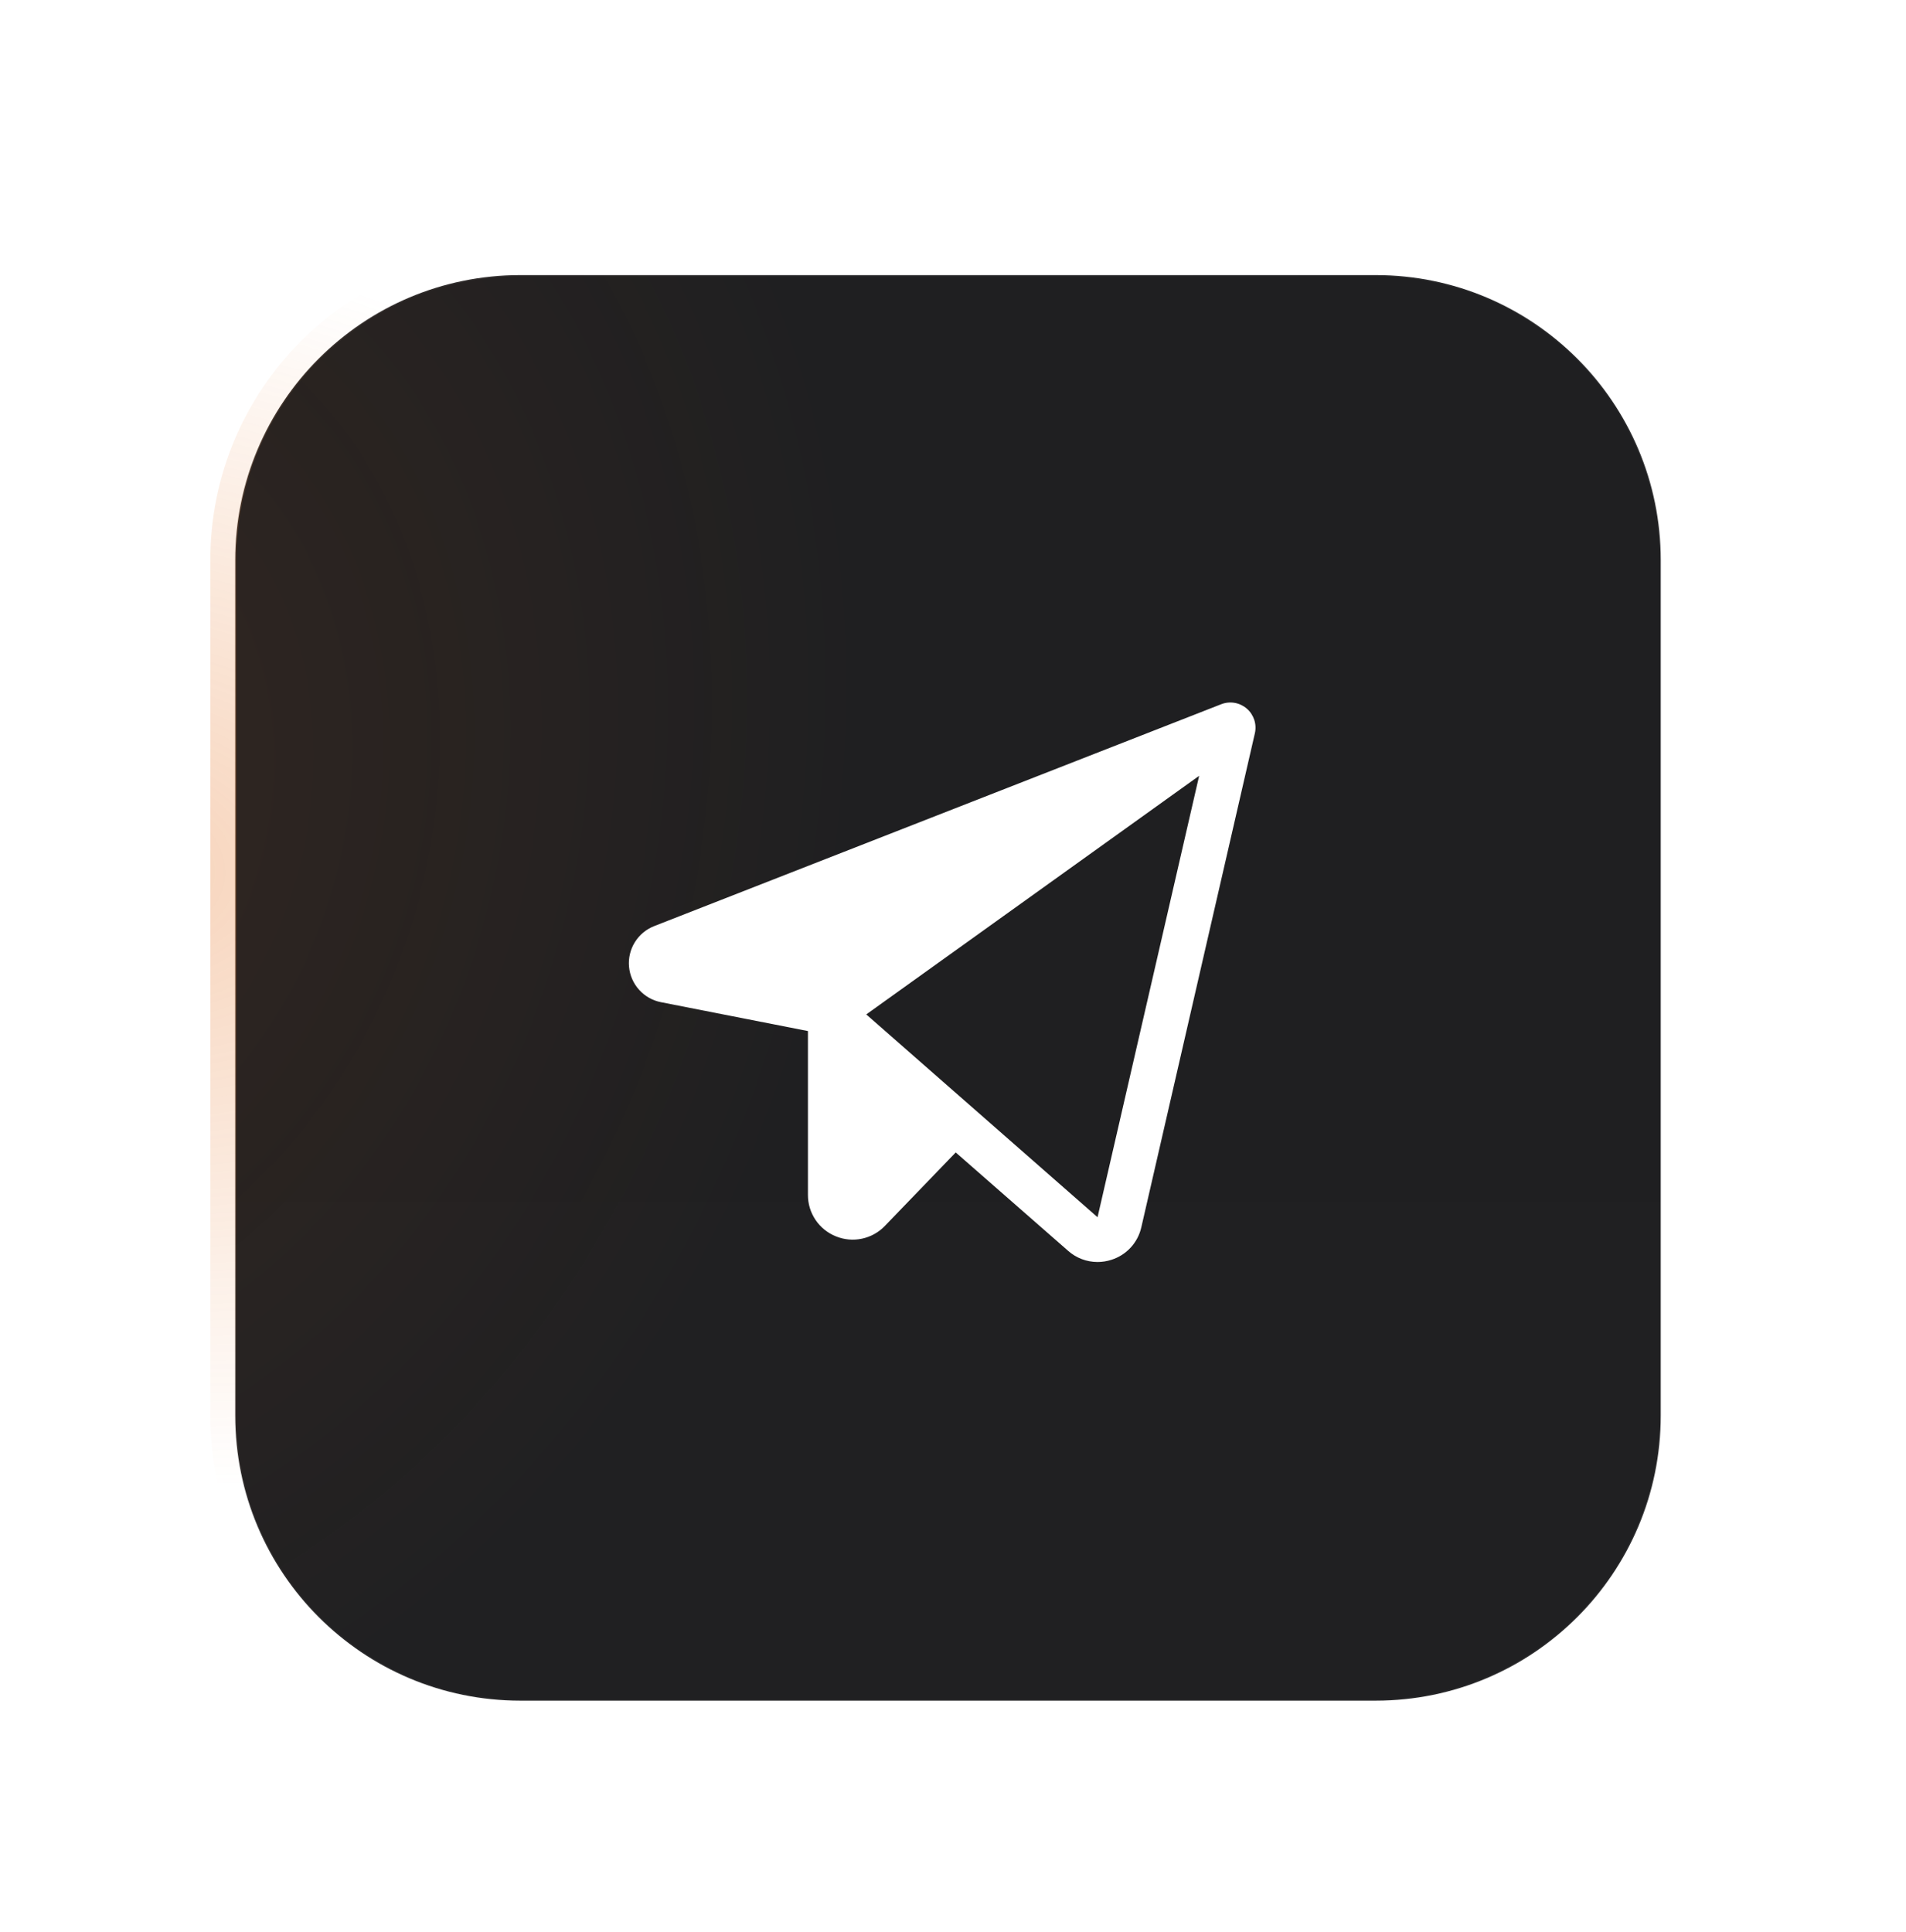 <svg width="73" height="74" viewBox="0 0 73 74" fill="none" xmlns="http://www.w3.org/2000/svg">
<g filter="url(#filter0_ddi_900_256)">
<path d="M52.688 7.535H19.929C13.898 7.535 9.01 12.424 9.01 18.455V51.213C9.01 57.244 13.898 62.133 19.929 62.133H52.688C58.718 62.133 63.607 57.244 63.607 51.213V18.455C63.607 12.424 58.718 7.535 52.688 7.535Z" fill="url(#paint0_linear_900_256)"/>
<path d="M52.688 7.535H19.929C13.898 7.535 9.01 12.424 9.01 18.455V51.213C9.01 57.244 13.898 62.133 19.929 62.133H52.688C58.718 62.133 63.607 57.244 63.607 51.213V18.455C63.607 12.424 58.718 7.535 52.688 7.535Z" fill="url(#paint1_radial_900_256)" fill-opacity="0.1"/>
<path d="M52.688 7.08H19.929C13.647 7.08 8.555 12.173 8.555 18.455V51.213C8.555 57.495 13.647 62.587 19.929 62.587H52.688C58.97 62.587 64.062 57.495 64.062 51.213V18.455C64.062 12.173 58.97 7.08 52.688 7.08Z" stroke="white" stroke-opacity="0.04"/>
<path d="M52.688 7.08H19.929C13.647 7.08 8.555 12.173 8.555 18.455V51.213C8.555 57.495 13.647 62.587 19.929 62.587H52.688C58.97 62.587 64.062 57.495 64.062 51.213V18.455C64.062 12.173 58.97 7.08 52.688 7.08Z" stroke="url(#paint2_radial_900_256)" stroke-opacity="0.3"/>
<path d="M52.688 7.08H19.929C13.647 7.08 8.555 12.173 8.555 18.455V51.213C8.555 57.495 13.647 62.587 19.929 62.587H52.688C58.97 62.587 64.062 57.495 64.062 51.213V18.455C64.062 12.173 58.97 7.08 52.688 7.08Z" stroke="url(#paint3_radial_900_256)" stroke-opacity="0.1"/>
<path d="M47.752 24.139C47.619 24.024 47.458 23.948 47.285 23.918C47.112 23.889 46.934 23.907 46.771 23.971L25.057 32.468C24.75 32.588 24.489 32.804 24.315 33.085C24.141 33.365 24.062 33.695 24.092 34.024C24.121 34.353 24.257 34.663 24.478 34.908C24.699 35.154 24.994 35.32 25.318 35.383L30.944 36.488V42.761C30.942 43.103 31.044 43.437 31.235 43.721C31.426 44.004 31.698 44.223 32.015 44.35C32.332 44.48 32.68 44.511 33.015 44.439C33.349 44.368 33.655 44.198 33.891 43.951L36.604 41.137L40.908 44.904C41.218 45.18 41.619 45.332 42.034 45.333C42.216 45.333 42.397 45.304 42.57 45.248C42.852 45.158 43.107 44.996 43.307 44.778C43.508 44.559 43.648 44.291 43.713 44.002L48.062 25.083C48.101 24.912 48.092 24.734 48.038 24.568C47.983 24.402 47.885 24.253 47.752 24.139ZM42.036 43.618L33.178 35.851L45.928 26.712L42.036 43.618Z" fill="white"/>
</g>
<defs>
<filter id="filter0_ddi_900_256" x="0.055" y="0.58" width="72.508" height="72.507" filterUnits="userSpaceOnUse" color-interpolation-filters="sRGB">
<feFlood flood-opacity="0" result="BackgroundImageFix"/>
<feColorMatrix in="SourceAlpha" type="matrix" values="0 0 0 0 0 0 0 0 0 0 0 0 0 0 0 0 0 0 127 0" result="hardAlpha"/>
<feOffset dy="2"/>
<feGaussianBlur stdDeviation="4"/>
<feColorMatrix type="matrix" values="0 0 0 0 0 0 0 0 0 0 0 0 0 0 0 0 0 0 0.2 0"/>
<feBlend mode="normal" in2="BackgroundImageFix" result="effect1_dropShadow_900_256"/>
<feColorMatrix in="SourceAlpha" type="matrix" values="0 0 0 0 0 0 0 0 0 0 0 0 0 0 0 0 0 0 127 0" result="hardAlpha"/>
<feOffset dy="1"/>
<feGaussianBlur stdDeviation="0.5"/>
<feColorMatrix type="matrix" values="0 0 0 0 0 0 0 0 0 0 0 0 0 0 0 0 0 0 0.1 0"/>
<feBlend mode="normal" in2="effect1_dropShadow_900_256" result="effect2_dropShadow_900_256"/>
<feBlend mode="normal" in="SourceGraphic" in2="effect2_dropShadow_900_256" result="shape"/>
<feColorMatrix in="SourceAlpha" type="matrix" values="0 0 0 0 0 0 0 0 0 0 0 0 0 0 0 0 0 0 127 0" result="hardAlpha"/>
<feOffset/>
<feGaussianBlur stdDeviation="2"/>
<feComposite in2="hardAlpha" operator="arithmetic" k2="-1" k3="1"/>
<feColorMatrix type="matrix" values="0 0 0 0 1 0 0 0 0 1 0 0 0 0 1 0 0 0 0.1 0"/>
<feBlend mode="normal" in2="shape" result="effect3_innerShadow_900_256"/>
</filter>
<linearGradient id="paint0_linear_900_256" x1="36.308" y1="23.915" x2="36.308" y2="62.133" gradientUnits="userSpaceOnUse">
<stop stop-color="#1F1F21"/>
<stop offset="1" stop-color="#202022"/>
</linearGradient>
<radialGradient id="paint1_radial_900_256" cx="0" cy="0" r="1" gradientUnits="userSpaceOnUse" gradientTransform="translate(-0.09 27.554) rotate(17.928) scale(32.517 39.471)">
<stop stop-color="#E46E1B"/>
<stop offset="1" stop-color="#E46E1B" stop-opacity="0"/>
</radialGradient>
<radialGradient id="paint2_radial_900_256" cx="0" cy="0" r="1" gradientUnits="userSpaceOnUse" gradientTransform="translate(4.915 30.284) rotate(10.305) scale(30.521 23.522)">
<stop stop-color="#E46E1B"/>
<stop offset="1" stop-color="#E46E1B" stop-opacity="0"/>
</radialGradient>
<radialGradient id="paint3_radial_900_256" cx="0" cy="0" r="1" gradientUnits="userSpaceOnUse" gradientTransform="translate(33.99 7.535) rotate(94.066) scale(31.473 22.836)">
<stop stop-color="white" stop-opacity="0.48"/>
<stop offset="1" stop-color="white" stop-opacity="0.04"/>
</radialGradient>
</defs>
</svg>
